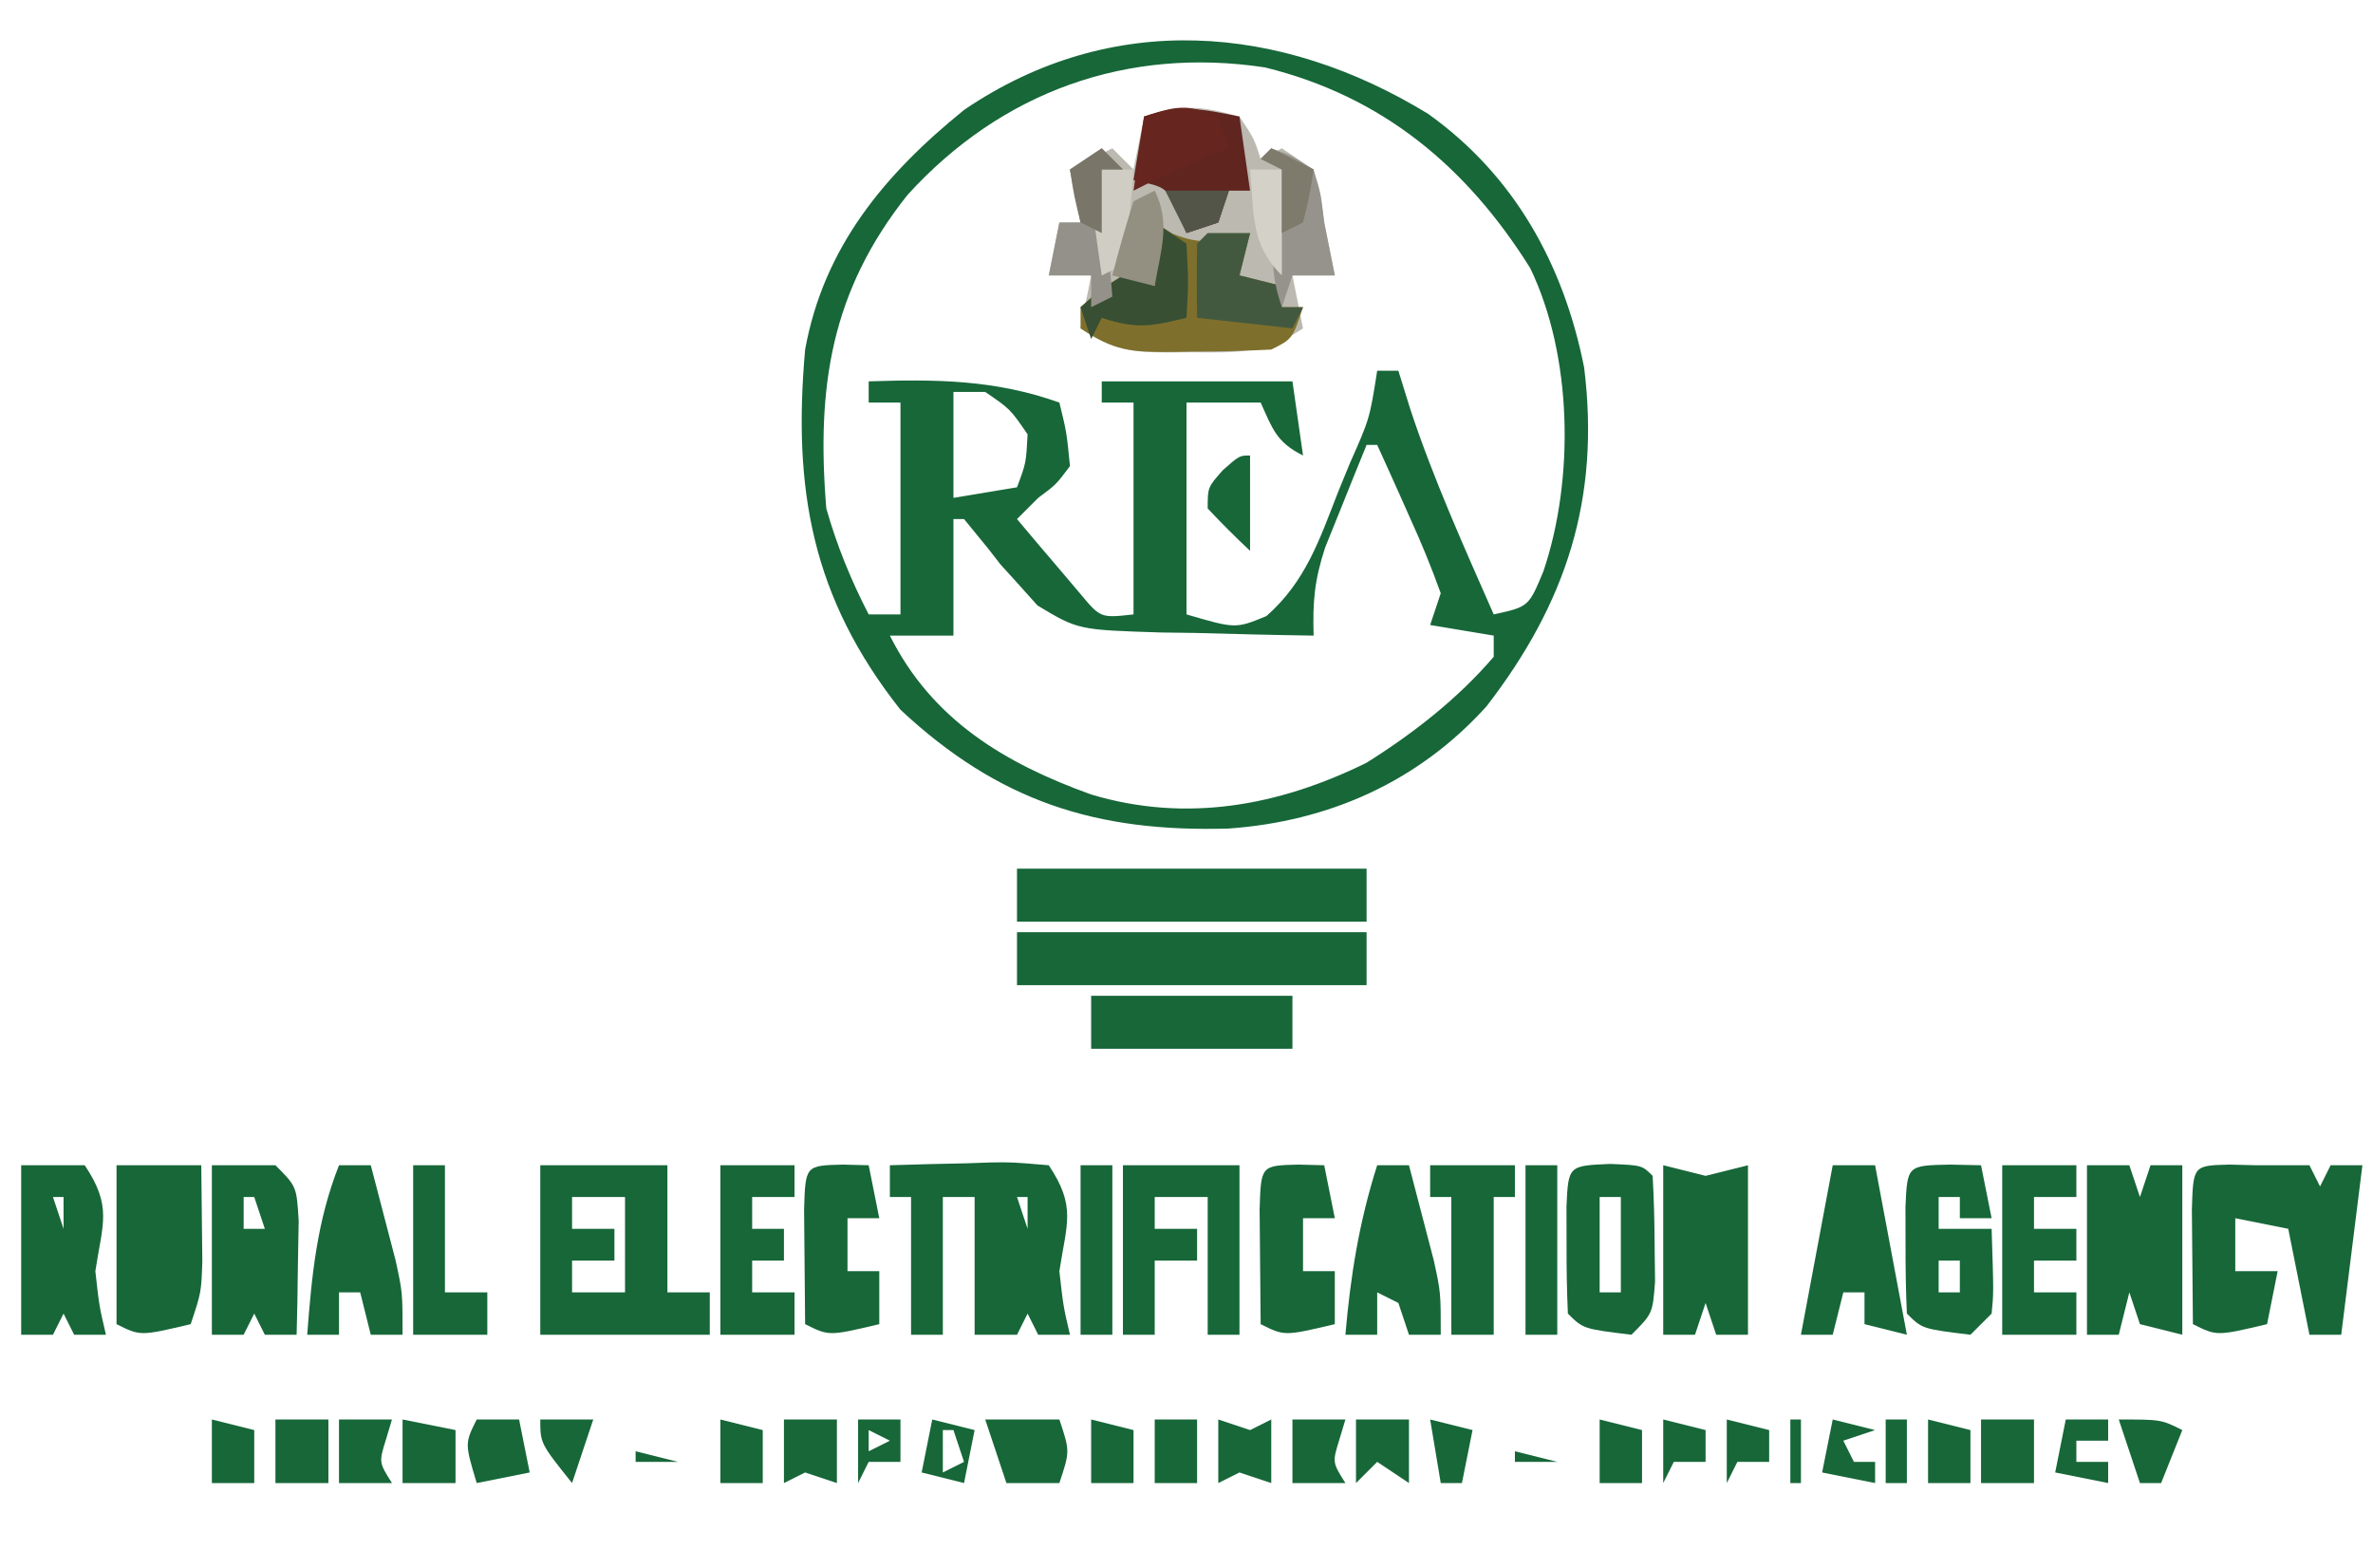 <?xml version="1.0" encoding="UTF-8"?>
<svg version="1.1" xmlns="http://www.w3.org/2000/svg" width="224" height="148">
<path d="M0 0 C8.134 5.81 12.79 14.209 14.723 23.945 C16.255 36.309 13.031 46.188 5.5 55.938 C-0.963 63.081 -9.398 66.796 -18.848 67.465 C-31.361 67.831 -40.535 64.904 -49.812 56.25 C-58.192 45.648 -59.982 35.407 -58.812 22.25 C-57.055 12.579 -51.318 5.708 -43.801 -0.379 C-29.901 -9.824 -13.918 -8.519 0 0 Z M-49.125 7.625 C-56.379 16.713 -57.759 25.797 -56.812 37.25 C-55.808 40.778 -54.493 43.993 -52.812 47.25 C-51.822 47.25 -50.833 47.25 -49.812 47.25 C-49.812 40.65 -49.812 34.05 -49.812 27.25 C-50.803 27.25 -51.792 27.25 -52.812 27.25 C-52.812 26.59 -52.812 25.93 -52.812 25.25 C-46.406 25.041 -40.883 25.092 -34.812 27.25 C-34.125 30.062 -34.125 30.062 -33.812 33.25 C-35.125 35 -35.125 35 -36.812 36.25 C-37.472 36.91 -38.133 37.57 -38.812 38.25 C-37.552 39.759 -36.279 41.257 -35 42.75 C-34.292 43.585 -33.585 44.421 -32.855 45.281 C-30.925 47.597 -30.925 47.597 -27.812 47.25 C-27.812 40.65 -27.812 34.05 -27.812 27.25 C-28.802 27.25 -29.793 27.25 -30.812 27.25 C-30.812 26.59 -30.812 25.93 -30.812 25.25 C-24.872 25.25 -18.933 25.25 -12.812 25.25 C-12.318 28.715 -12.318 28.715 -11.812 32.25 C-14.323 30.995 -14.684 29.749 -15.812 27.25 C-18.122 27.25 -20.433 27.25 -22.812 27.25 C-22.812 33.85 -22.812 40.45 -22.812 47.25 C-18.182 48.604 -18.182 48.604 -15.27 47.41 C-11.571 44.158 -10.262 40.212 -8.5 35.688 C-8.141 34.812 -7.782 33.936 -7.412 33.033 C-5.521 28.77 -5.521 28.77 -4.812 24.25 C-4.152 24.25 -3.493 24.25 -2.812 24.25 C-2.441 25.446 -2.07 26.642 -1.688 27.875 C0.509 34.507 3.379 40.86 6.188 47.25 C9.486 46.527 9.486 46.527 10.875 43.188 C13.821 34.489 13.63 22.836 9.629 14.555 C3.658 5.008 -4.314 -1.667 -15.41 -4.387 C-28.399 -6.351 -40.243 -2.125 -49.125 7.625 Z M-44.812 26.25 C-44.812 29.55 -44.812 32.85 -44.812 36.25 C-42.833 35.92 -40.852 35.59 -38.812 35.25 C-37.953 32.957 -37.953 32.957 -37.812 30.25 C-39.459 27.854 -39.459 27.854 -41.812 26.25 C-42.803 26.25 -43.792 26.25 -44.812 26.25 Z M-5.812 31.25 C-6.656 33.308 -7.487 35.372 -8.312 37.438 C-8.777 38.586 -9.241 39.735 -9.719 40.918 C-10.737 44.02 -10.908 46.048 -10.812 49.25 C-14.543 49.198 -18.271 49.103 -22 49 C-23.055 48.986 -24.11 48.972 -25.197 48.957 C-33.049 48.709 -33.049 48.709 -36.879 46.406 C-37.517 45.695 -38.155 44.983 -38.812 44.25 C-39.323 43.688 -39.833 43.126 -40.359 42.547 C-40.756 42.036 -41.153 41.526 -41.562 41 C-42.305 40.093 -43.047 39.185 -43.812 38.25 C-44.142 38.25 -44.472 38.25 -44.812 38.25 C-44.812 41.88 -44.812 45.51 -44.812 49.25 C-46.792 49.25 -48.773 49.25 -50.812 49.25 C-46.832 57.21 -39.956 61.315 -31.812 64.25 C-22.838 66.942 -14.072 65.33 -5.812 61.25 C-1.4 58.481 2.787 55.217 6.188 51.25 C6.188 50.59 6.188 49.93 6.188 49.25 C4.207 48.92 2.228 48.59 0.188 48.25 C0.682 46.765 0.682 46.765 1.188 45.25 C0.291 42.773 -0.656 40.449 -1.75 38.062 C-2.041 37.408 -2.331 36.754 -2.631 36.08 C-3.349 34.466 -4.08 32.858 -4.812 31.25 C-5.143 31.25 -5.473 31.25 -5.812 31.25 Z " fill="#176739" transform="translate(134.812,10.75)"/>
<path d="M0 0 C1.375 2.062 1.375 2.062 2 4 C2.66 3.67 3.32 3.34 4 3 C7 5 7 5 7.625 7.312 C7.749 8.199 7.872 9.086 8 10 C8.186 10.928 8.371 11.856 8.562 12.812 C8.779 13.895 8.779 13.895 9 15 C7.68 15 6.36 15 5 15 C5.33 16.65 5.66 18.3 6 20 C2.377 22.416 -0.316 22.298 -4.5 22.25 C-5.177 22.258 -5.854 22.265 -6.551 22.273 C-10.249 22.259 -11.846 22.103 -15 20 C-14.67 18.35 -14.34 16.7 -14 15 C-15.32 15 -16.64 15 -18 15 C-17.67 13.35 -17.34 11.7 -17 10 C-16.34 10 -15.68 10 -15 10 C-15.33 8.35 -15.66 6.7 -16 5 C-14.68 4.34 -13.36 3.68 -12 3 C-11.34 3.66 -10.68 4.32 -10 5 C-9.67 3.35 -9.34 1.7 -9 0 C-5.447 -1.184 -3.586 -0.992 0 0 Z " fill="#BBB9B0" transform="translate(117,11)"/>
<path d="M0 0 C2.459 -0.081 4.915 -0.14 7.375 -0.188 C8.074 -0.213 8.772 -0.238 9.492 -0.264 C11.523 -0.293 11.523 -0.293 15 0 C17.605 3.907 16.692 5.463 16 10 C16.369 13.307 16.369 13.307 17 16 C16.01 16 15.02 16 14 16 C13.67 15.34 13.34 14.68 13 14 C12.67 14.66 12.34 15.32 12 16 C10.68 16 9.36 16 8 16 C8 11.71 8 7.42 8 3 C7.01 3 6.02 3 5 3 C5 7.29 5 11.58 5 16 C4.01 16 3.02 16 2 16 C2 11.71 2 7.42 2 3 C1.34 3 0.68 3 0 3 C0 2.01 0 1.02 0 0 Z M12 3 C12.33 3.99 12.66 4.98 13 6 C13 5.01 13 4.02 13 3 C12.67 3 12.34 3 12 3 Z " fill="#176739" transform="translate(84,110)"/>
<path d="M0 0 C3.96 0 7.92 0 12 0 C12 3.96 12 7.92 12 12 C13.32 12 14.64 12 16 12 C16 13.32 16 14.64 16 16 C10.72 16 5.44 16 0 16 C0 10.72 0 5.44 0 0 Z M3 3 C3 3.99 3 4.98 3 6 C4.32 6 5.64 6 7 6 C7 6.99 7 7.98 7 9 C5.68 9 4.36 9 3 9 C3 9.99 3 10.98 3 12 C4.65 12 6.3 12 8 12 C8 9.03 8 6.06 8 3 C6.35 3 4.7 3 3 3 Z " fill="#176739" transform="translate(51,110)"/>
<path d="M0 0 C10.89 0 21.78 0 33 0 C33 1.65 33 3.3 33 5 C22.11 5 11.22 5 0 5 C0 3.35 0 1.7 0 0 Z " fill="#176739" transform="translate(96,88)"/>
<path d="M0 0 C10.89 0 21.78 0 33 0 C33 1.65 33 3.3 33 5 C22.11 5 11.22 5 0 5 C0 3.35 0 1.7 0 0 Z " fill="#176739" transform="translate(96,82)"/>
<path d="M0 0 C1.268 0.031 1.268 0.031 2.562 0.062 C3.223 0.062 3.882 0.062 4.562 0.062 C5.553 0.062 6.543 0.062 7.562 0.062 C7.893 0.723 8.223 1.383 8.562 2.062 C8.893 1.403 9.223 0.743 9.562 0.062 C10.553 0.062 11.543 0.062 12.562 0.062 C11.902 5.343 11.242 10.623 10.562 16.062 C9.572 16.062 8.582 16.062 7.562 16.062 C6.902 12.762 6.242 9.463 5.562 6.062 C3.913 5.732 2.263 5.402 0.562 5.062 C0.562 6.713 0.562 8.363 0.562 10.062 C1.883 10.062 3.203 10.062 4.562 10.062 C4.232 11.713 3.902 13.363 3.562 15.062 C-1.188 16.188 -1.188 16.188 -3.438 15.062 C-3.464 12.75 -3.484 10.438 -3.5 8.125 C-3.512 6.837 -3.523 5.549 -3.535 4.223 C-3.407 0.087 -3.407 0.087 0 0 Z " fill="#176739" transform="translate(210.438,109.938)"/>
<path d="M0 0 C0.557 0.351 1.114 0.701 1.688 1.062 C4.539 2.218 6.085 1.81 9 1 C8.67 2.32 8.34 3.64 8 5 C9.32 5.33 10.64 5.66 12 6 C12 6.66 12 7.32 12 8 C12.66 8 13.32 8 14 8 C13 11 13 11 11 12 C8.507 12.124 6.055 12.185 3.562 12.188 C2.881 12.2 2.2 12.212 1.498 12.225 C-2.228 12.236 -3.82 12.12 -7 10 C-7 9.34 -7 8.68 -7 8 C-5.188 6.312 -5.188 6.312 -3 5 C-2.01 5.33 -1.02 5.66 0 6 C0 4.02 0 2.04 0 0 Z " fill="#7E702C" transform="translate(109,21)"/>
<path d="M0 0 C1.32 0 2.64 0 4 0 C4.33 0.99 4.66 1.98 5 3 C5.33 2.01 5.66 1.02 6 0 C6.99 0 7.98 0 9 0 C9 5.28 9 10.56 9 16 C7.68 15.67 6.36 15.34 5 15 C4.67 14.01 4.34 13.02 4 12 C3.67 13.32 3.34 14.64 3 16 C2.01 16 1.02 16 0 16 C0 10.72 0 5.44 0 0 Z " fill="#176739" transform="translate(197,110)"/>
<path d="M0 0 C3.63 0 7.26 0 11 0 C11 5.28 11 10.56 11 16 C10.01 16 9.02 16 8 16 C8 11.71 8 7.42 8 3 C6.35 3 4.7 3 3 3 C3 3.99 3 4.98 3 6 C4.32 6 5.64 6 7 6 C7 6.99 7 7.98 7 9 C5.68 9 4.36 9 3 9 C3 11.31 3 13.62 3 16 C2.01 16 1.02 16 0 16 C0 10.72 0 5.44 0 0 Z " fill="#176739" transform="translate(106,110)"/>
<path d="M0 0 C1.32 0.33 2.64 0.66 4 1 C5.32 0.67 6.64 0.34 8 0 C8 5.28 8 10.56 8 16 C7.01 16 6.02 16 5 16 C4.67 15.01 4.34 14.02 4 13 C3.67 13.99 3.34 14.98 3 16 C2.01 16 1.02 16 0 16 C0 10.72 0 5.44 0 0 Z " fill="#176739" transform="translate(157,110)"/>
<path d="M0 0 C1.98 0 3.96 0 6 0 C8 2 8 2 8.195 5.258 C8.161 7.172 8.161 7.172 8.125 9.125 C8.107 10.406 8.089 11.688 8.07 13.008 C8.047 13.995 8.024 14.983 8 16 C7.01 16 6.02 16 5 16 C4.67 15.34 4.34 14.68 4 14 C3.67 14.66 3.34 15.32 3 16 C2.01 16 1.02 16 0 16 C0 10.72 0 5.44 0 0 Z M3 3 C3 3.99 3 4.98 3 6 C3.66 6 4.32 6 5 6 C4.67 5.01 4.34 4.02 4 3 C3.67 3 3.34 3 3 3 Z " fill="#176739" transform="translate(20,110)"/>
<path d="M0 0 C2.64 0 5.28 0 8 0 C8.027 1.937 8.046 3.875 8.062 5.812 C8.074 6.891 8.086 7.97 8.098 9.082 C8 12 8 12 7 15 C2.25 16.125 2.25 16.125 0 15 C0 10.05 0 5.1 0 0 Z " fill="#176739" transform="translate(11,110)"/>
<path d="M0 0 C1.454 0.031 1.454 0.031 2.938 0.062 C3.268 1.712 3.598 3.362 3.938 5.062 C2.947 5.062 1.958 5.062 0.938 5.062 C0.938 4.402 0.938 3.743 0.938 3.062 C0.278 3.062 -0.383 3.062 -1.062 3.062 C-1.062 4.053 -1.062 5.043 -1.062 6.062 C0.588 6.062 2.237 6.062 3.938 6.062 C4.133 12.117 4.133 12.117 3.938 14.062 C3.277 14.723 2.618 15.383 1.938 16.062 C-2.618 15.507 -2.618 15.507 -4.062 14.062 C-4.161 11.898 -4.192 9.73 -4.188 7.562 C-4.19 6.377 -4.193 5.191 -4.195 3.969 C-4.018 0.082 -4.018 0.082 0 0 Z M-1.062 9.062 C-1.062 10.053 -1.062 11.043 -1.062 12.062 C-0.403 12.062 0.258 12.062 0.938 12.062 C0.938 11.072 0.938 10.082 0.938 9.062 C0.278 9.062 -0.383 9.062 -1.062 9.062 Z " fill="#176739" transform="translate(184.062,109.938)"/>
<path d="M0 0 C1.98 0 3.96 0 6 0 C8.605 3.907 7.692 5.463 7 10 C7.369 13.307 7.369 13.307 8 16 C7.01 16 6.02 16 5 16 C4.67 15.34 4.34 14.68 4 14 C3.67 14.66 3.34 15.32 3 16 C2.01 16 1.02 16 0 16 C0 10.72 0 5.44 0 0 Z M3 3 C3.33 3.99 3.66 4.98 4 6 C4 5.01 4 4.02 4 3 C3.67 3 3.34 3 3 3 Z " fill="#176739" transform="translate(2,110)"/>
<path d="M0 0 C3 0.125 3 0.125 4 1.125 C4.125 3.268 4.176 5.416 4.188 7.562 C4.202 8.737 4.216 9.911 4.23 11.121 C4 14.125 4 14.125 2 16.125 C-2.556 15.569 -2.556 15.569 -4 14.125 C-4.099 11.96 -4.13 9.792 -4.125 7.625 C-4.128 6.439 -4.13 5.253 -4.133 4.031 C-3.956 0.165 -3.956 0.165 0 0 Z M-1 3.125 C-1 6.095 -1 9.065 -1 12.125 C-0.34 12.125 0.32 12.125 1 12.125 C1 9.155 1 6.185 1 3.125 C0.34 3.125 -0.32 3.125 -1 3.125 Z " fill="#176739" transform="translate(152,109.875)"/>
<path d="M0 0 C6.27 0 12.54 0 19 0 C19 1.65 19 3.3 19 5 C12.73 5 6.46 5 0 5 C0 3.35 0 1.7 0 0 Z " fill="#176739" transform="translate(103,94)"/>
<path d="M0 0 C1.32 0 2.64 0 4 0 C4.99 5.28 5.98 10.56 7 16 C5.68 15.67 4.36 15.34 3 15 C3 14.01 3 13.02 3 12 C2.34 12 1.68 12 1 12 C0.67 13.32 0.34 14.64 0 16 C-0.99 16 -1.98 16 -3 16 C-2.01 10.72 -1.02 5.44 0 0 Z " fill="#176739" transform="translate(173,110)"/>
<path d="M0 0 C0.99 0 1.98 0 3 0 C3.506 1.915 4.004 3.832 4.5 5.75 C4.778 6.817 5.057 7.885 5.344 8.984 C6 12 6 12 6 16 C5.01 16 4.02 16 3 16 C2.67 14.68 2.34 13.36 2 12 C1.34 12 0.68 12 0 12 C0 13.32 0 14.64 0 16 C-0.99 16 -1.98 16 -3 16 C-2.579 10.395 -2.084 5.279 0 0 Z " fill="#176739" transform="translate(32,110)"/>
<path d="M0 0 C0.99 0 1.98 0 3 0 C3.506 1.915 4.004 3.832 4.5 5.75 C4.778 6.817 5.057 7.885 5.344 8.984 C6 12 6 12 6 16 C5.01 16 4.02 16 3 16 C2.67 15.01 2.34 14.02 2 13 C1.34 12.67 0.68 12.34 0 12 C0 13.32 0 14.64 0 16 C-0.99 16 -1.98 16 -3 16 C-2.52 10.431 -1.701 5.329 0 0 Z " fill="#176739" transform="translate(130,110)"/>
<path d="M0 0 C2.31 0 4.62 0 7 0 C7 0.99 7 1.98 7 3 C5.68 3 4.36 3 3 3 C3 3.99 3 4.98 3 6 C4.32 6 5.64 6 7 6 C7 6.99 7 7.98 7 9 C5.68 9 4.36 9 3 9 C3 9.99 3 10.98 3 12 C4.32 12 5.64 12 7 12 C7 13.32 7 14.64 7 16 C4.69 16 2.38 16 0 16 C0 10.72 0 5.44 0 0 Z " fill="#176739" transform="translate(189,110)"/>
<path d="M0 0 C0.33 2.31 0.66 4.62 1 7 C0.34 7 -0.32 7 -1 7 C-1.33 7.99 -1.66 8.98 -2 10 C-2.99 10.33 -3.98 10.66 -5 11 C-5.268 10.361 -5.536 9.721 -5.812 9.062 C-6.887 6.669 -6.887 6.669 -10 6 C-9.67 4.02 -9.34 2.04 -9 0 C-5.522 -1.159 -3.541 -0.708 0 0 Z " fill="#60251F" transform="translate(117,11)"/>
<path d="M0 0 C2.31 0 4.62 0 7 0 C7 0.99 7 1.98 7 3 C5.68 3 4.36 3 3 3 C3 3.99 3 4.98 3 6 C3.99 6 4.98 6 6 6 C6 6.99 6 7.98 6 9 C5.01 9 4.02 9 3 9 C3 9.99 3 10.98 3 12 C4.32 12 5.64 12 7 12 C7 13.32 7 14.64 7 16 C4.69 16 2.38 16 0 16 C0 10.72 0 5.44 0 0 Z " fill="#176739" transform="translate(68,110)"/>
<path d="M0 0 C1.207 0.031 1.207 0.031 2.438 0.062 C2.768 1.712 3.098 3.362 3.438 5.062 C2.447 5.062 1.458 5.062 0.438 5.062 C0.438 6.713 0.438 8.363 0.438 10.062 C1.427 10.062 2.417 10.062 3.438 10.062 C3.438 11.713 3.438 13.363 3.438 15.062 C-1.312 16.188 -1.312 16.188 -3.562 15.062 C-3.589 12.75 -3.609 10.438 -3.625 8.125 C-3.637 6.837 -3.648 5.549 -3.66 4.223 C-3.532 0.086 -3.532 0.086 0 0 Z " fill="#176739" transform="translate(122.562,109.938)"/>
<path d="M0 0 C1.207 0.031 1.207 0.031 2.438 0.062 C2.768 1.712 3.098 3.362 3.438 5.062 C2.447 5.062 1.458 5.062 0.438 5.062 C0.438 6.713 0.438 8.363 0.438 10.062 C1.427 10.062 2.417 10.062 3.438 10.062 C3.438 11.713 3.438 13.363 3.438 15.062 C-1.312 16.188 -1.312 16.188 -3.562 15.062 C-3.589 12.75 -3.609 10.438 -3.625 8.125 C-3.637 6.837 -3.648 5.549 -3.66 4.223 C-3.532 0.086 -3.532 0.086 0 0 Z " fill="#176739" transform="translate(79.562,109.938)"/>
<path d="M0 0 C2.64 0 5.28 0 8 0 C8 0.99 8 1.98 8 3 C7.34 3 6.68 3 6 3 C6 7.29 6 11.58 6 16 C4.68 16 3.36 16 2 16 C2 11.71 2 7.42 2 3 C1.34 3 0.68 3 0 3 C0 2.01 0 1.02 0 0 Z " fill="#176739" transform="translate(135,110)"/>
<path d="M0 0 C0.99 0 1.98 0 3 0 C3 3.96 3 7.92 3 12 C4.32 12 5.64 12 7 12 C7 13.32 7 14.64 7 16 C4.69 16 2.38 16 0 16 C0 10.72 0 5.44 0 0 Z " fill="#176739" transform="translate(39,110)"/>
<path d="M0 0 C0.99 0 1.98 0 3 0 C3 5.28 3 10.56 3 16 C2.01 16 1.02 16 0 16 C0 10.72 0 5.44 0 0 Z " fill="#176739" transform="translate(144,110)"/>
<path d="M0 0 C0.99 0 1.98 0 3 0 C3 5.28 3 10.56 3 16 C2.01 16 1.02 16 0 16 C0 10.72 0 5.44 0 0 Z " fill="#176739" transform="translate(102,110)"/>
<path d="M0 0 C1.32 0 2.64 0 4 0 C3.67 1.32 3.34 2.64 3 4 C4.32 4.33 5.64 4.66 7 5 C7 5.66 7 6.32 7 7 C7.66 7 8.32 7 9 7 C8.67 7.66 8.34 8.32 8 9 C5.03 8.67 2.06 8.34 -1 8 C-1.042 5.667 -1.041 3.333 -1 1 C-0.67 0.67 -0.34 0.34 0 0 Z " fill="#43593F" transform="translate(114,22)"/>
<path d="M0 0 C1.938 0.688 1.938 0.688 4 2 C4.688 4.312 4.688 4.312 5 7 C5.186 7.928 5.371 8.856 5.562 9.812 C5.779 10.895 5.779 10.895 6 12 C4.68 12 3.36 12 2 12 C1.67 12.99 1.34 13.98 1 15 C-0.067 11.8 0.052 10.115 0.438 6.812 C0.539 5.911 0.641 5.01 0.746 4.082 C0.83 3.395 0.914 2.708 1 2 C0.34 1.67 -0.32 1.34 -1 1 C-0.67 0.67 -0.34 0.34 0 0 Z " fill="#96938C" transform="translate(120,14)"/>
<path d="M0 0 C0.99 0.66 1.98 1.32 3 2 C3.188 5.625 3.188 5.625 3 9 C-0.287 9.8 -1.71 10.097 -5 9 C-5.33 9.66 -5.66 10.32 -6 11 C-6.33 10.01 -6.66 9.02 -7 8 C-5.188 6.438 -5.188 6.438 -3 5 C-2.01 5.33 -1.02 5.66 0 6 C0 4.02 0 2.04 0 0 Z " fill="#384F33" transform="translate(109,21)"/>
<path d="M0 0 C0.66 0.66 1.32 1.32 2 2 C1.34 2 0.68 2 0 2 C0.33 5.96 0.66 9.92 1 14 C0.01 14.495 0.01 14.495 -1 15 C-1 14.01 -1 13.02 -1 12 C-2.32 12 -3.64 12 -5 12 C-4.67 10.35 -4.34 8.7 -4 7 C-3.34 7 -2.68 7 -2 7 C-2.33 5.35 -2.66 3.7 -3 2 C-2.01 1.34 -1.02 0.68 0 0 Z " fill="#94918A" transform="translate(104,14)"/>
<path d="M0 0 C0.33 0.99 0.66 1.98 1 3 C0.258 3.289 -0.485 3.578 -1.25 3.875 C-3.567 4.823 -5.779 5.848 -8 7 C-7.67 4.69 -7.34 2.38 -7 0 C-3.9 -1.033 -2.944 -1.178 0 0 Z " fill="#67251F" transform="translate(115,11)"/>
<path d="M0 0 C2.333 0 4.667 0 7 0 C8 3 8 3 7 6 C5.35 6 3.7 6 2 6 C1.34 4.02 0.68 2.04 0 0 Z " fill="#176739" transform="translate(93,134)"/>
<path d="M0 0 C1.32 0 2.64 0 4 0 C4.33 1.65 4.66 3.3 5 5 C3.35 5.33 1.7 5.66 0 6 C-1.125 2.25 -1.125 2.25 0 0 Z M1 2 C2 4 2 4 2 4 Z " fill="#176739" transform="translate(45,134)"/>
<path d="M0 0 C2.475 0.495 2.475 0.495 5 1 C5 2.65 5 4.3 5 6 C3.35 6 1.7 6 0 6 C0 4.02 0 2.04 0 0 Z " fill="#176739" transform="translate(38,134)"/>
<path d="M0 0 C0.99 0 1.98 0 3 0 C2.886 1.48 2.759 2.959 2.625 4.438 C2.521 5.673 2.521 5.673 2.414 6.934 C2.277 7.616 2.141 8.297 2 9 C1.01 9.495 1.01 9.495 0 10 C-1.125 2.25 -1.125 2.25 0 0 Z " fill="#D0CEC4" transform="translate(104,16)"/>
<path d="M0 0 C1.667 0 3.333 0 5 0 C5 1.98 5 3.96 5 6 C3.333 6 1.667 6 0 6 C0 4.02 0 2.04 0 0 Z " fill="#176739" transform="translate(26,134)"/>
<path d="M0 0 C1.667 0 3.333 0 5 0 C5 1.98 5 3.96 5 6 C3.333 6 1.667 6 0 6 C0 4.02 0 2.04 0 0 Z " fill="#176739" transform="translate(187,134)"/>
<path d="M0 0 C1.534 3.069 0.55 5.701 0 9 C-1.32 8.67 -2.64 8.34 -4 8 C-3.401 5.648 -2.731 3.314 -2 1 C-1.34 0.67 -0.68 0.34 0 0 Z " fill="#938F81" transform="translate(109,18)"/>
<path d="M0 0 C0.99 0 1.98 0 3 0 C3 3.3 3 6.6 3 10 C-0.006 6.994 0.404 4.176 0 0 Z " fill="#D4D2C8" transform="translate(118,16)"/>
<path d="M0 0 C1.667 0 3.333 0 5 0 C5 1.98 5 3.96 5 6 C4.01 5.67 3.02 5.34 2 5 C1.01 5.495 1.01 5.495 0 6 C0 4.02 0 2.04 0 0 Z " fill="#176739" transform="translate(74,134)"/>
<path d="M0 0 C1.32 0 2.64 0 4 0 C4 0.66 4 1.32 4 2 C3.01 2 2.02 2 1 2 C1 2.66 1 3.32 1 4 C1.99 4 2.98 4 4 4 C4 4.66 4 5.32 4 6 C2.35 5.67 0.7 5.34 -1 5 C-0.67 3.35 -0.34 1.7 0 0 Z " fill="#176739" transform="translate(195,134)"/>
<path d="M0 0 C1.65 0 3.3 0 5 0 C4.814 0.619 4.629 1.238 4.438 1.875 C3.763 4.042 3.763 4.042 5 6 C3.35 6 1.7 6 0 6 C0 4.02 0 2.04 0 0 Z " fill="#176739" transform="translate(122,134)"/>
<path d="M0 0 C1.65 0 3.3 0 5 0 C4.814 0.619 4.629 1.238 4.438 1.875 C3.763 4.042 3.763 4.042 5 6 C3.35 6 1.7 6 0 6 C0 4.02 0 2.04 0 0 Z " fill="#176739" transform="translate(32,134)"/>
<path d="M0 0 C0.99 0.33 1.98 0.66 3 1 C3.66 0.67 4.32 0.34 5 0 C5 1.98 5 3.96 5 6 C4.01 5.67 3.02 5.34 2 5 C1.01 5.495 1.01 5.495 0 6 C0 4.02 0 2.04 0 0 Z " fill="#176739" transform="translate(115,134)"/>
<path d="M0 0 C1.667 0 3.333 0 5 0 C5 1.98 5 3.96 5 6 C4.01 5.34 3.02 4.68 2 4 C1.34 4.66 0.68 5.32 0 6 C0 4.02 0 2.04 0 0 Z " fill="#176739" transform="translate(128,134)"/>
<path d="M0 0 C1.32 0.66 2.64 1.32 4 2 C3.625 4.438 3.625 4.438 3 7 C2.01 7.495 2.01 7.495 1 8 C1 6.02 1 4.04 1 2 C0.34 1.67 -0.32 1.34 -1 1 C-0.67 0.67 -0.34 0.34 0 0 Z " fill="#7E7A6C" transform="translate(120,14)"/>
<path d="M0 0 C1.32 0 2.64 0 4 0 C4 1.98 4 3.96 4 6 C2.667 6 1.333 6 0 6 C0 4.02 0 2.04 0 0 Z M1 1 C2 3 2 3 2 3 Z " fill="#176739" transform="translate(109,134)"/>
<path d="M0 0 C0 2.97 0 5.94 0 9 C-1.376 7.71 -2.708 6.373 -4 5 C-4 3 -4 3 -2.562 1.375 C-1 0 -1 0 0 0 Z " fill="#176739" transform="translate(118,43)"/>
<path d="M0 0 C1.32 0.33 2.64 0.66 4 1 C4 2.65 4 4.3 4 6 C2.68 6 1.36 6 0 6 C0 4.02 0 2.04 0 0 Z " fill="#176739" transform="translate(182,134)"/>
<path d="M0 0 C1.32 0.33 2.64 0.66 4 1 C4 2.65 4 4.3 4 6 C2.68 6 1.36 6 0 6 C0 4.02 0 2.04 0 0 Z " fill="#176739" transform="translate(151,134)"/>
<path d="M0 0 C1.32 0.33 2.64 0.66 4 1 C4 2.65 4 4.3 4 6 C2.68 6 1.36 6 0 6 C0 4.02 0 2.04 0 0 Z " fill="#176739" transform="translate(103,134)"/>
<path d="M0 0 C1.32 0.33 2.64 0.66 4 1 C4 2.65 4 4.3 4 6 C2.68 6 1.36 6 0 6 C0 4.02 0 2.04 0 0 Z " fill="#176739" transform="translate(68,134)"/>
<path d="M0 0 C1.32 0.33 2.64 0.66 4 1 C4 2.65 4 4.3 4 6 C2.68 6 1.36 6 0 6 C0 4.02 0 2.04 0 0 Z " fill="#176739" transform="translate(20,134)"/>
<path d="M0 0 C4 0 4 0 6 1 C5.34 2.65 4.68 4.3 4 6 C3.34 6 2.68 6 2 6 C1.34 4.02 0.68 2.04 0 0 Z " fill="#176739" transform="translate(200,134)"/>
<path d="M0 0 C1.98 0.495 1.98 0.495 4 1 C3.67 2.65 3.34 4.3 3 6 C1.68 5.67 0.36 5.34 -1 5 C-0.67 3.35 -0.34 1.7 0 0 Z M1 1 C1 2.32 1 3.64 1 5 C1.66 4.67 2.32 4.34 3 4 C2.67 3.01 2.34 2.02 2 1 C1.67 1 1.34 1 1 1 Z " fill="#176739" transform="translate(88,134)"/>
<path d="M0 0 C1.98 0.495 1.98 0.495 4 1 C3.01 1.33 2.02 1.66 1 2 C1.33 2.66 1.66 3.32 2 4 C2.66 4 3.32 4 4 4 C4 4.66 4 5.32 4 6 C2.35 5.67 0.7 5.34 -1 5 C-0.67 3.35 -0.34 1.7 0 0 Z " fill="#176739" transform="translate(173,134)"/>
<path d="M0 0 C1.98 0 3.96 0 6 0 C5.67 0.99 5.34 1.98 5 3 C4.01 3.33 3.02 3.66 2 4 C1.34 2.68 0.68 1.36 0 0 Z " fill="#525548" transform="translate(110,18)"/>
<path d="M0 0 C0.66 0.66 1.32 1.32 2 2 C1.34 2 0.68 2 0 2 C0 3.98 0 5.96 0 8 C-0.66 7.67 -1.32 7.34 -2 7 C-2.625 4.438 -2.625 4.438 -3 2 C-2.01 1.34 -1.02 0.68 0 0 Z " fill="#797568" transform="translate(104,14)"/>
<path d="M0 0 C1.32 0.33 2.64 0.66 4 1 C4 1.99 4 2.98 4 4 C3.01 4 2.02 4 1 4 C0.67 4.66 0.34 5.32 0 6 C0 4.02 0 2.04 0 0 Z " fill="#176739" transform="translate(163,134)"/>
<path d="M0 0 C1.32 0.33 2.64 0.66 4 1 C4 1.99 4 2.98 4 4 C3.01 4 2.02 4 1 4 C0.67 4.66 0.34 5.32 0 6 C0 4.02 0 2.04 0 0 Z " fill="#176739" transform="translate(157,134)"/>
<path d="M0 0 C1.32 0 2.64 0 4 0 C4 1.32 4 2.64 4 4 C3.01 4 2.02 4 1 4 C0.67 4.66 0.34 5.32 0 6 C0 4.02 0 2.04 0 0 Z M1 1 C1 1.66 1 2.32 1 3 C1.66 2.67 2.32 2.34 3 2 C2.34 1.67 1.68 1.34 1 1 Z " fill="#176739" transform="translate(81,134)"/>
<path d="M0 0 C1.667 0 3.333 0 5 0 C4.34 1.98 3.68 3.96 3 6 C0 2.25 0 2.25 0 0 Z " fill="#176739" transform="translate(51,134)"/>
<path d="M0 0 C1.32 0.33 2.64 0.66 4 1 C3.67 2.65 3.34 4.3 3 6 C2.34 6 1.68 6 1 6 C0.67 4.02 0.34 2.04 0 0 Z " fill="#176739" transform="translate(135,134)"/>
<path d="M0 0 C0.66 0 1.32 0 2 0 C2 1.98 2 3.96 2 6 C1.34 6 0.68 6 0 6 C0 4.02 0 2.04 0 0 Z " fill="#176739" transform="translate(178,134)"/>
<path d="M0 0 C1.32 0.33 2.64 0.66 4 1 C2.68 1 1.36 1 0 1 C0 0.67 0 0.34 0 0 Z " fill="#176739" transform="translate(143,137)"/>
<path d="M0 0 C1.32 0.33 2.64 0.66 4 1 C2.68 1 1.36 1 0 1 C0 0.67 0 0.34 0 0 Z " fill="#176739" transform="translate(60,137)"/>
<path d="M0 0 C0.33 0 0.66 0 1 0 C1 1.98 1 3.96 1 6 C0.67 6 0.34 6 0 6 C0 4.02 0 2.04 0 0 Z " fill="#176739" transform="translate(169,134)"/>
<path d="M0 0 C4 1 4 1 4 1 Z " fill="#176739" transform="translate(143,135)"/>
<path d="M0 0 C4 1 4 1 4 1 Z " fill="#176739" transform="translate(60,135)"/>
</svg>
